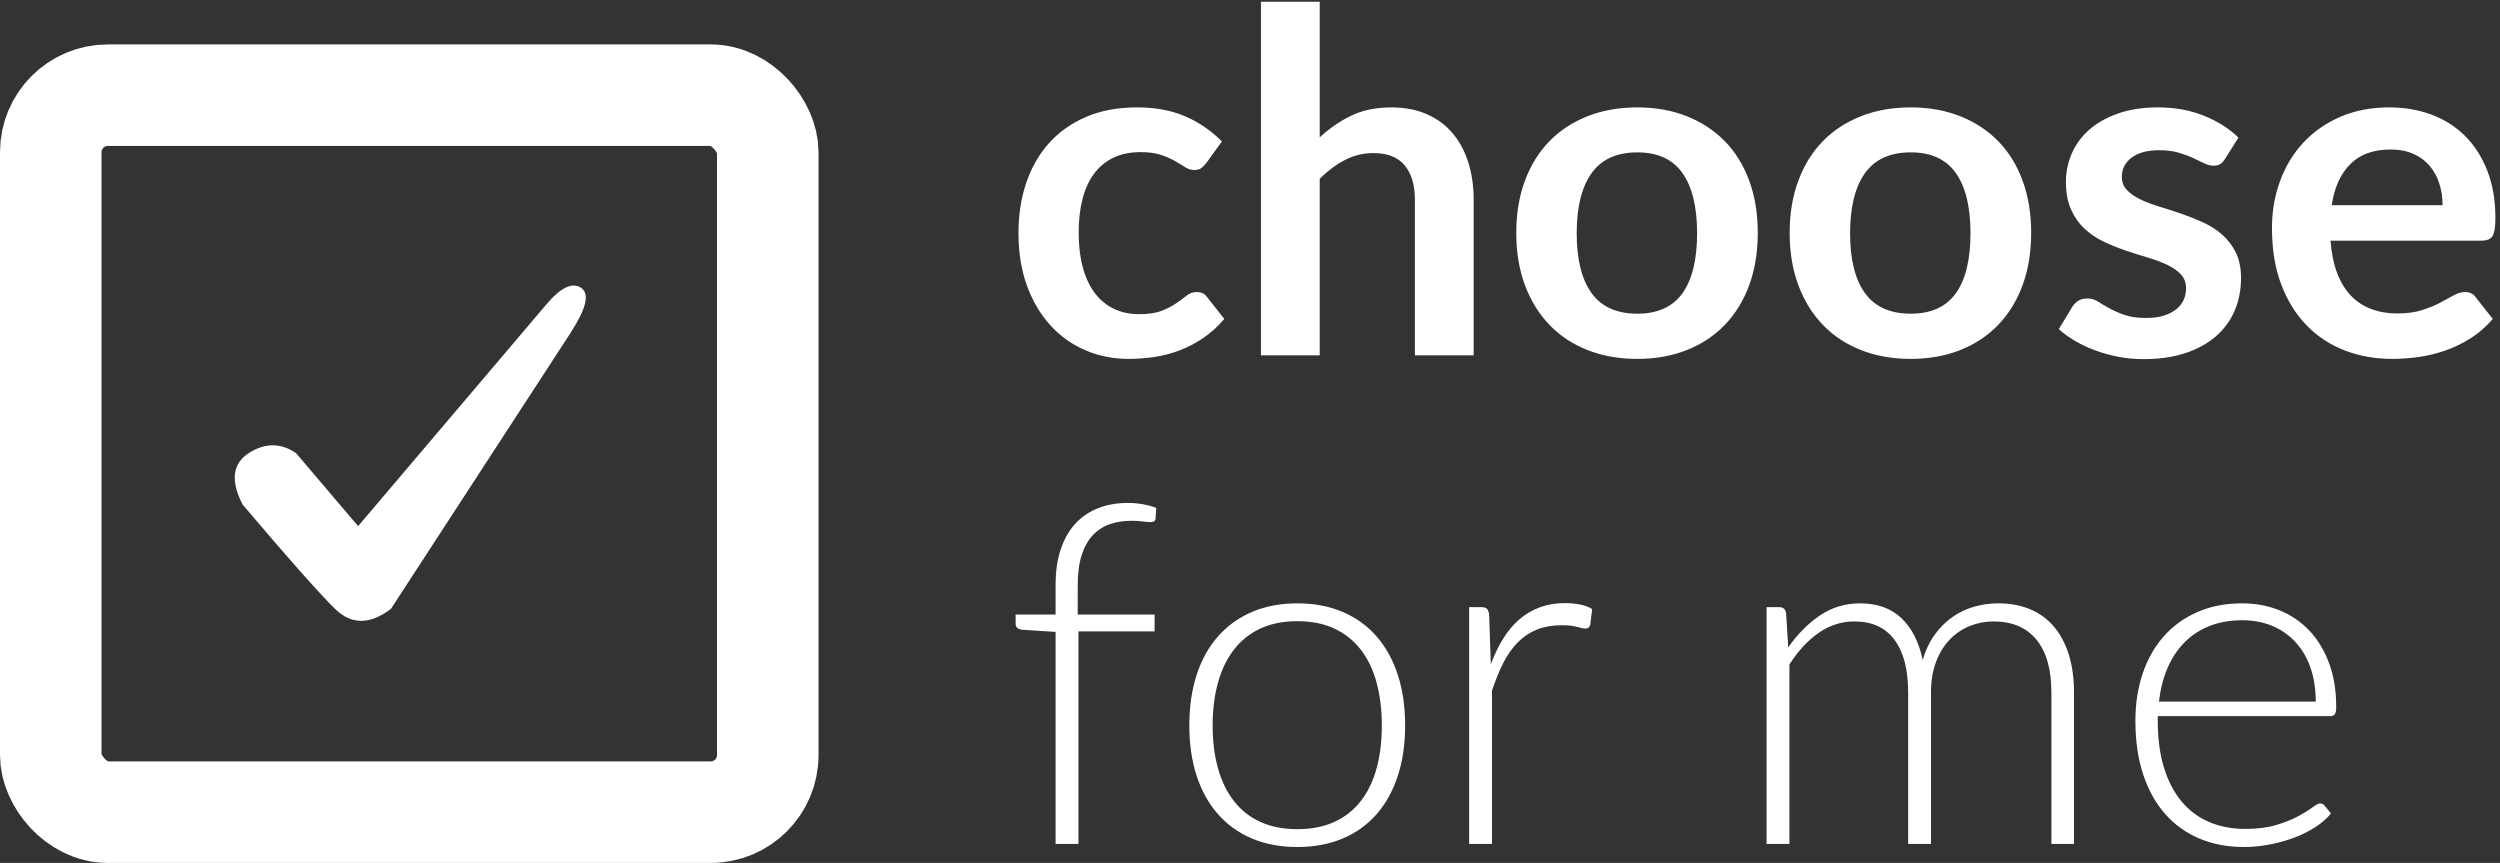 <?xml version="1.0" encoding="UTF-8"?>
<svg width="394px" height="136px" viewBox="0 0 394 136" version="1.1" xmlns="http://www.w3.org/2000/svg" xmlns:xlink="http://www.w3.org/1999/xlink">
    <rect x="0" y="0" width="394" height="136" fill="#333333" stroke="none"/>
    <!-- Generator: Sketch 52.6 (67491) - http://www.bohemiancoding.com/sketch -->
    <title>Logo</title>
    <desc>Created with Sketch.</desc>
    <g id="Page-1" stroke="none" stroke-width="1" fill="none" fill-rule="evenodd">
        <g id="Landing" transform="translate(-271, -167)">
            <g id="Header">
                <g id="Logo" transform="translate(279, 155)">
                    <path d="M182.137,37.663 C181.862,38.013 181.594,38.287 181.331,38.487 C181.069,38.688 180.688,38.788 180.188,38.788 C179.712,38.788 179.25,38.644 178.8,38.356 C178.35,38.069 177.813,37.744 177.188,37.381 C176.562,37.019 175.819,36.694 174.956,36.406 C174.094,36.119 173.025,35.975 171.75,35.975 C170.125,35.975 168.7,36.269 167.475,36.856 C166.25,37.444 165.231,38.287 164.419,39.388 C163.606,40.488 163,41.819 162.6,43.381 C162.2,44.944 162,46.712 162,48.688 C162,50.738 162.219,52.562 162.656,54.163 C163.094,55.763 163.725,57.106 164.55,58.194 C165.375,59.281 166.375,60.106 167.55,60.669 C168.725,61.231 170.05,61.513 171.525,61.513 C173,61.513 174.194,61.331 175.106,60.969 C176.019,60.606 176.787,60.206 177.412,59.769 C178.038,59.331 178.581,58.931 179.044,58.569 C179.506,58.206 180.025,58.025 180.6,58.025 C181.35,58.025 181.912,58.312 182.287,58.888 L184.95,62.263 C183.925,63.463 182.813,64.469 181.613,65.281 C180.412,66.094 179.169,66.744 177.881,67.231 C176.594,67.719 175.269,68.062 173.906,68.263 C172.544,68.463 171.188,68.562 169.838,68.562 C167.462,68.562 165.225,68.119 163.125,67.231 C161.025,66.344 159.188,65.05 157.613,63.35 C156.037,61.65 154.794,59.569 153.881,57.106 C152.969,54.644 152.512,51.838 152.512,48.688 C152.512,45.862 152.919,43.244 153.731,40.831 C154.544,38.419 155.737,36.331 157.312,34.569 C158.888,32.806 160.837,31.425 163.162,30.425 C165.488,29.425 168.162,28.925 171.188,28.925 C174.063,28.925 176.581,29.387 178.744,30.312 C180.906,31.238 182.85,32.562 184.575,34.288 L182.137,37.663 Z M199.988,33.65 C201.488,32.25 203.137,31.113 204.938,30.238 C206.738,29.362 208.85,28.925 211.275,28.925 C213.375,28.925 215.237,29.281 216.863,29.994 C218.488,30.706 219.844,31.706 220.931,32.994 C222.019,34.281 222.844,35.819 223.406,37.606 C223.969,39.394 224.25,41.362 224.25,43.513 L224.25,68 L214.988,68 L214.988,43.513 C214.988,41.162 214.45,39.344 213.375,38.056 C212.3,36.769 210.663,36.125 208.463,36.125 C206.862,36.125 205.363,36.487 203.963,37.212 C202.562,37.938 201.238,38.925 199.988,40.175 L199.988,68 L190.725,68 L190.725,12.275 L199.988,12.275 L199.988,33.65 Z M250.05,28.925 C252.9,28.925 255.494,29.387 257.831,30.312 C260.169,31.238 262.169,32.55 263.831,34.25 C265.494,35.95 266.775,38.025 267.675,40.475 C268.575,42.925 269.025,45.662 269.025,48.688 C269.025,51.738 268.575,54.487 267.675,56.938 C266.775,59.388 265.494,61.475 263.831,63.2 C262.169,64.925 260.169,66.25 257.831,67.175 C255.494,68.1 252.9,68.562 250.05,68.562 C247.175,68.562 244.563,68.1 242.213,67.175 C239.862,66.25 237.856,64.925 236.194,63.2 C234.531,61.475 233.244,59.388 232.331,56.938 C231.419,54.487 230.963,51.738 230.963,48.688 C230.963,45.662 231.419,42.925 232.331,40.475 C233.244,38.025 234.531,35.95 236.194,34.25 C237.856,32.55 239.862,31.238 242.213,30.312 C244.563,29.387 247.175,28.925 250.05,28.925 Z M250.05,61.438 C253.25,61.438 255.619,60.363 257.156,58.212 C258.694,56.062 259.462,52.913 259.462,48.763 C259.462,44.612 258.694,41.45 257.156,39.275 C255.619,37.1 253.25,36.013 250.05,36.013 C246.8,36.013 244.394,37.106 242.831,39.294 C241.269,41.481 240.488,44.637 240.488,48.763 C240.488,52.888 241.269,56.031 242.831,58.194 C244.394,60.356 246.8,61.438 250.05,61.438 Z M293.137,28.925 C295.988,28.925 298.581,29.387 300.919,30.312 C303.256,31.238 305.256,32.55 306.919,34.25 C308.581,35.95 309.862,38.025 310.762,40.475 C311.663,42.925 312.113,45.662 312.113,48.688 C312.113,51.738 311.663,54.487 310.762,56.938 C309.862,59.388 308.581,61.475 306.919,63.2 C305.256,64.925 303.256,66.25 300.919,67.175 C298.581,68.1 295.988,68.562 293.137,68.562 C290.262,68.562 287.65,68.1 285.3,67.175 C282.95,66.25 280.944,64.925 279.281,63.2 C277.619,61.475 276.331,59.388 275.419,56.938 C274.506,54.487 274.05,51.738 274.05,48.688 C274.05,45.662 274.506,42.925 275.419,40.475 C276.331,38.025 277.619,35.95 279.281,34.25 C280.944,32.55 282.95,31.238 285.3,30.312 C287.65,29.387 290.262,28.925 293.137,28.925 Z M293.137,61.438 C296.338,61.438 298.706,60.363 300.244,58.212 C301.781,56.062 302.55,52.913 302.55,48.763 C302.55,44.612 301.781,41.45 300.244,39.275 C298.706,37.1 296.338,36.013 293.137,36.013 C289.887,36.013 287.481,37.106 285.919,39.294 C284.356,41.481 283.575,44.637 283.575,48.763 C283.575,52.888 284.356,56.031 285.919,58.194 C287.481,60.356 289.887,61.438 293.137,61.438 Z M342.675,37.025 C342.425,37.425 342.163,37.706 341.887,37.869 C341.612,38.031 341.263,38.112 340.837,38.112 C340.387,38.112 339.906,37.988 339.394,37.737 C338.881,37.487 338.288,37.206 337.613,36.894 C336.937,36.581 336.169,36.3 335.306,36.05 C334.444,35.8 333.425,35.675 332.25,35.675 C330.425,35.675 328.994,36.062 327.956,36.837 C326.919,37.613 326.4,38.625 326.4,39.875 C326.4,40.7 326.669,41.394 327.206,41.956 C327.744,42.519 328.456,43.012 329.344,43.438 C330.231,43.863 331.237,44.244 332.363,44.581 C333.488,44.919 334.631,45.287 335.794,45.688 C336.956,46.088 338.1,46.544 339.225,47.056 C340.35,47.569 341.356,48.219 342.244,49.006 C343.131,49.794 343.844,50.737 344.381,51.837 C344.919,52.938 345.188,54.262 345.188,55.812 C345.188,57.663 344.856,59.369 344.194,60.931 C343.531,62.494 342.55,63.844 341.25,64.981 C339.95,66.119 338.344,67.006 336.431,67.644 C334.519,68.281 332.313,68.6 329.812,68.6 C328.487,68.6 327.194,68.481 325.931,68.244 C324.669,68.006 323.456,67.675 322.294,67.25 C321.131,66.825 320.056,66.325 319.069,65.75 C318.081,65.175 317.213,64.55 316.462,63.875 L318.6,60.35 C318.875,59.925 319.2,59.6 319.575,59.375 C319.95,59.15 320.425,59.038 321,59.038 C321.575,59.038 322.119,59.2 322.631,59.525 C323.144,59.85 323.737,60.2 324.413,60.575 C325.088,60.95 325.881,61.3 326.794,61.625 C327.706,61.95 328.862,62.112 330.262,62.112 C331.363,62.112 332.306,61.981 333.094,61.719 C333.881,61.456 334.531,61.113 335.044,60.688 C335.556,60.262 335.931,59.769 336.169,59.206 C336.406,58.644 336.525,58.063 336.525,57.462 C336.525,56.562 336.256,55.825 335.719,55.25 C335.181,54.675 334.469,54.175 333.581,53.75 C332.694,53.325 331.681,52.944 330.544,52.606 C329.406,52.269 328.244,51.9 327.056,51.5 C325.869,51.1 324.706,50.631 323.569,50.094 C322.431,49.556 321.419,48.875 320.531,48.05 C319.644,47.225 318.931,46.213 318.394,45.013 C317.856,43.812 317.587,42.363 317.587,40.663 C317.587,39.087 317.9,37.588 318.525,36.163 C319.15,34.737 320.069,33.494 321.281,32.431 C322.494,31.369 324.006,30.519 325.819,29.881 C327.631,29.244 329.725,28.925 332.1,28.925 C334.75,28.925 337.162,29.362 339.337,30.238 C341.513,31.113 343.325,32.262 344.775,33.688 L342.675,37.025 Z M376.95,44.337 C376.95,43.137 376.781,42.006 376.444,40.944 C376.106,39.881 375.6,38.95 374.925,38.15 C374.25,37.35 373.394,36.719 372.356,36.256 C371.319,35.794 370.113,35.562 368.738,35.562 C366.062,35.562 363.956,36.325 362.419,37.85 C360.881,39.375 359.9,41.537 359.475,44.337 L376.95,44.337 Z M359.288,49.925 C359.438,51.9 359.787,53.606 360.337,55.044 C360.888,56.481 361.612,57.669 362.512,58.606 C363.413,59.544 364.481,60.244 365.719,60.706 C366.956,61.169 368.325,61.4 369.825,61.4 C371.325,61.4 372.619,61.225 373.706,60.875 C374.794,60.525 375.744,60.138 376.556,59.712 C377.369,59.287 378.081,58.9 378.694,58.55 C379.306,58.2 379.9,58.025 380.475,58.025 C381.25,58.025 381.825,58.312 382.2,58.888 L384.863,62.263 C383.837,63.463 382.688,64.469 381.413,65.281 C380.137,66.094 378.806,66.744 377.419,67.231 C376.031,67.719 374.619,68.062 373.181,68.263 C371.744,68.463 370.35,68.562 369,68.562 C366.325,68.562 363.838,68.119 361.538,67.231 C359.237,66.344 357.238,65.031 355.538,63.294 C353.837,61.556 352.5,59.406 351.525,56.844 C350.55,54.281 350.062,51.313 350.062,47.938 C350.062,45.312 350.487,42.844 351.337,40.531 C352.188,38.219 353.406,36.206 354.994,34.494 C356.581,32.781 358.519,31.425 360.806,30.425 C363.094,29.425 365.675,28.925 368.55,28.925 C370.975,28.925 373.212,29.312 375.262,30.087 C377.313,30.863 379.075,31.994 380.55,33.481 C382.025,34.969 383.181,36.794 384.019,38.956 C384.856,41.119 385.275,43.587 385.275,46.362 C385.275,47.763 385.125,48.706 384.825,49.194 C384.525,49.681 383.95,49.925 383.1,49.925 L359.288,49.925 Z M158.363,145 L158.363,111.588 L153.113,111.25 C152.412,111.175 152.062,110.863 152.062,110.312 L152.062,108.85 L158.363,108.85 L158.363,104.125 C158.363,102 158.637,100.131 159.188,98.519 C159.738,96.906 160.512,95.563 161.512,94.487 C162.513,93.412 163.712,92.606 165.113,92.069 C166.513,91.531 168.062,91.263 169.762,91.263 C170.538,91.263 171.319,91.331 172.106,91.469 C172.894,91.606 173.6,91.8 174.225,92.05 L174.113,93.775 C174.062,94 173.956,94.144 173.794,94.206 C173.631,94.269 173.4,94.294 173.1,94.281 C172.8,94.269 172.413,94.231 171.938,94.169 C171.462,94.106 170.913,94.075 170.287,94.075 C169.062,94.075 167.931,94.256 166.894,94.619 C165.856,94.981 164.963,95.562 164.213,96.362 C163.462,97.163 162.881,98.206 162.469,99.494 C162.056,100.781 161.85,102.362 161.85,104.237 L161.85,108.85 L173.963,108.85 L173.963,111.513 L161.963,111.513 L161.963,145 L158.363,145 Z M196.463,107.088 C199.138,107.088 201.531,107.544 203.644,108.456 C205.756,109.369 207.537,110.662 208.988,112.338 C210.438,114.013 211.544,116.031 212.306,118.394 C213.069,120.756 213.45,123.4 213.45,126.325 C213.45,129.25 213.069,131.887 212.306,134.238 C211.544,136.588 210.438,138.6 208.988,140.275 C207.537,141.95 205.756,143.237 203.644,144.137 C201.531,145.038 199.138,145.488 196.463,145.488 C193.787,145.488 191.394,145.038 189.281,144.137 C187.169,143.237 185.381,141.95 183.919,140.275 C182.456,138.6 181.344,136.588 180.581,134.238 C179.819,131.887 179.438,129.25 179.438,126.325 C179.438,123.4 179.819,120.756 180.581,118.394 C181.344,116.031 182.456,114.013 183.919,112.338 C185.381,110.662 187.169,109.369 189.281,108.456 C191.394,107.544 193.787,107.088 196.463,107.088 Z M196.463,142.675 C198.688,142.675 200.631,142.294 202.294,141.531 C203.956,140.769 205.344,139.675 206.456,138.25 C207.569,136.825 208.4,135.106 208.95,133.094 C209.5,131.081 209.775,128.825 209.775,126.325 C209.775,123.85 209.5,121.6 208.95,119.575 C208.4,117.55 207.569,115.819 206.456,114.381 C205.344,112.944 203.956,111.838 202.294,111.062 C200.631,110.287 198.688,109.9 196.463,109.9 C194.237,109.9 192.294,110.287 190.631,111.062 C188.969,111.838 187.581,112.944 186.469,114.381 C185.356,115.819 184.519,117.55 183.956,119.575 C183.394,121.6 183.113,123.85 183.113,126.325 C183.113,128.825 183.394,131.081 183.956,133.094 C184.519,135.106 185.356,136.825 186.469,138.25 C187.581,139.675 188.969,140.769 190.631,141.531 C192.294,142.294 194.237,142.675 196.463,142.675 Z M226.95,116.688 C227.525,115.162 228.181,113.806 228.919,112.619 C229.656,111.431 230.506,110.425 231.469,109.6 C232.431,108.775 233.506,108.144 234.694,107.706 C235.881,107.269 237.2,107.05 238.65,107.05 C239.425,107.05 240.187,107.119 240.938,107.256 C241.688,107.394 242.35,107.637 242.925,107.987 L242.625,110.463 C242.5,110.863 242.263,111.062 241.912,111.062 C241.612,111.062 241.156,110.975 240.544,110.8 C239.931,110.625 239.125,110.537 238.125,110.537 C236.675,110.537 235.394,110.756 234.281,111.194 C233.169,111.631 232.169,112.287 231.281,113.162 C230.394,114.038 229.619,115.119 228.956,116.406 C228.294,117.694 227.688,119.175 227.137,120.85 L227.137,145 L223.537,145 L223.537,107.688 L225.45,107.688 C225.875,107.688 226.175,107.775 226.35,107.95 C226.525,108.125 226.637,108.425 226.688,108.85 L226.95,116.688 Z M270.413,145 L270.413,107.688 L272.4,107.688 C273.025,107.688 273.387,108 273.488,108.625 L273.825,114.025 C275.275,111.95 276.937,110.275 278.812,109 C280.688,107.725 282.8,107.088 285.15,107.088 C287.875,107.088 290.056,107.875 291.694,109.45 C293.331,111.025 294.437,113.212 295.012,116.013 C295.463,114.487 296.094,113.163 296.906,112.037 C297.719,110.912 298.65,109.981 299.7,109.244 C300.75,108.506 301.894,107.963 303.131,107.612 C304.369,107.262 305.637,107.088 306.938,107.088 C308.788,107.088 310.45,107.394 311.925,108.006 C313.4,108.619 314.65,109.525 315.675,110.725 C316.7,111.925 317.487,113.4 318.038,115.15 C318.588,116.9 318.863,118.9 318.863,121.15 L318.863,145 L315.3,145 L315.3,121.15 C315.3,117.5 314.513,114.719 312.938,112.806 C311.362,110.894 309.113,109.938 306.188,109.938 C304.887,109.938 303.644,110.175 302.456,110.65 C301.269,111.125 300.219,111.831 299.306,112.769 C298.394,113.706 297.669,114.875 297.131,116.275 C296.594,117.675 296.325,119.3 296.325,121.15 L296.325,145 L292.725,145 L292.725,121.15 C292.725,117.525 292.006,114.75 290.569,112.825 C289.131,110.9 287.025,109.938 284.25,109.938 C282.225,109.938 280.35,110.537 278.625,111.737 C276.9,112.938 275.363,114.6 274.012,116.725 L274.012,145 L270.413,145 Z M356.962,122.575 C356.962,120.575 356.681,118.781 356.119,117.194 C355.556,115.606 354.763,114.263 353.738,113.162 C352.712,112.062 351.494,111.219 350.081,110.631 C348.669,110.044 347.113,109.75 345.413,109.75 C343.487,109.75 341.763,110.05 340.238,110.65 C338.712,111.25 337.394,112.112 336.281,113.237 C335.169,114.363 334.275,115.712 333.6,117.287 C332.925,118.863 332.475,120.625 332.25,122.575 L356.962,122.575 Z M332.062,124.862 L332.062,125.575 C332.062,128.375 332.387,130.837 333.038,132.963 C333.688,135.088 334.612,136.869 335.812,138.306 C337.013,139.744 338.462,140.825 340.163,141.55 C341.863,142.275 343.762,142.637 345.863,142.637 C347.738,142.637 349.362,142.431 350.738,142.019 C352.113,141.606 353.269,141.144 354.206,140.631 C355.144,140.119 355.887,139.656 356.438,139.244 C356.988,138.831 357.387,138.625 357.637,138.625 C357.963,138.625 358.212,138.75 358.387,139 L359.363,140.2 C358.762,140.95 357.969,141.65 356.981,142.3 C355.994,142.95 354.894,143.506 353.681,143.969 C352.469,144.431 351.169,144.8 349.781,145.075 C348.394,145.35 347,145.488 345.6,145.488 C343.05,145.488 340.725,145.044 338.625,144.156 C336.525,143.269 334.725,141.975 333.225,140.275 C331.725,138.575 330.569,136.494 329.756,134.031 C328.944,131.569 328.538,128.75 328.538,125.575 C328.538,122.9 328.919,120.431 329.681,118.169 C330.444,115.906 331.544,113.956 332.981,112.319 C334.419,110.681 336.181,109.4 338.269,108.475 C340.356,107.55 342.725,107.088 345.375,107.088 C347.475,107.088 349.425,107.45 351.225,108.175 C353.025,108.9 354.587,109.956 355.913,111.344 C357.238,112.731 358.281,114.437 359.044,116.463 C359.806,118.488 360.188,120.812 360.188,123.438 C360.188,123.988 360.113,124.362 359.962,124.562 C359.812,124.763 359.563,124.862 359.212,124.862 L332.062,124.862 Z" id="choose-for-me" fill="#FFFFFF"></path>
                    <g id="Check" transform="translate(0, 27)">
                        <g id="Group">
                            <rect id="Rectangle" stroke="#FFFFFF" stroke-width="16" x="0" y="0" width="113" height="113" rx="9"></rect>
                            <path d="M48.44,67.918 L77.955,33.153 C80.255,30.382 82.108,29.438 83.513,30.319 C85.621,31.642 83.13,35.61 81.405,38.255 C80.255,40.018 70.992,54.252 53.614,80.955 C50.292,83.475 47.354,83.475 44.798,80.955 C42.243,78.436 37.387,72.957 30.232,64.518 C28.316,60.778 28.635,58.079 31.19,56.422 C33.746,54.765 36.237,54.765 38.665,56.422 L48.44,67.918 Z" id="Path" fill="#FFFFFF"></path>
                        </g>
                    </g>
                </g>
            </g>
        </g>
    </g>
</svg>